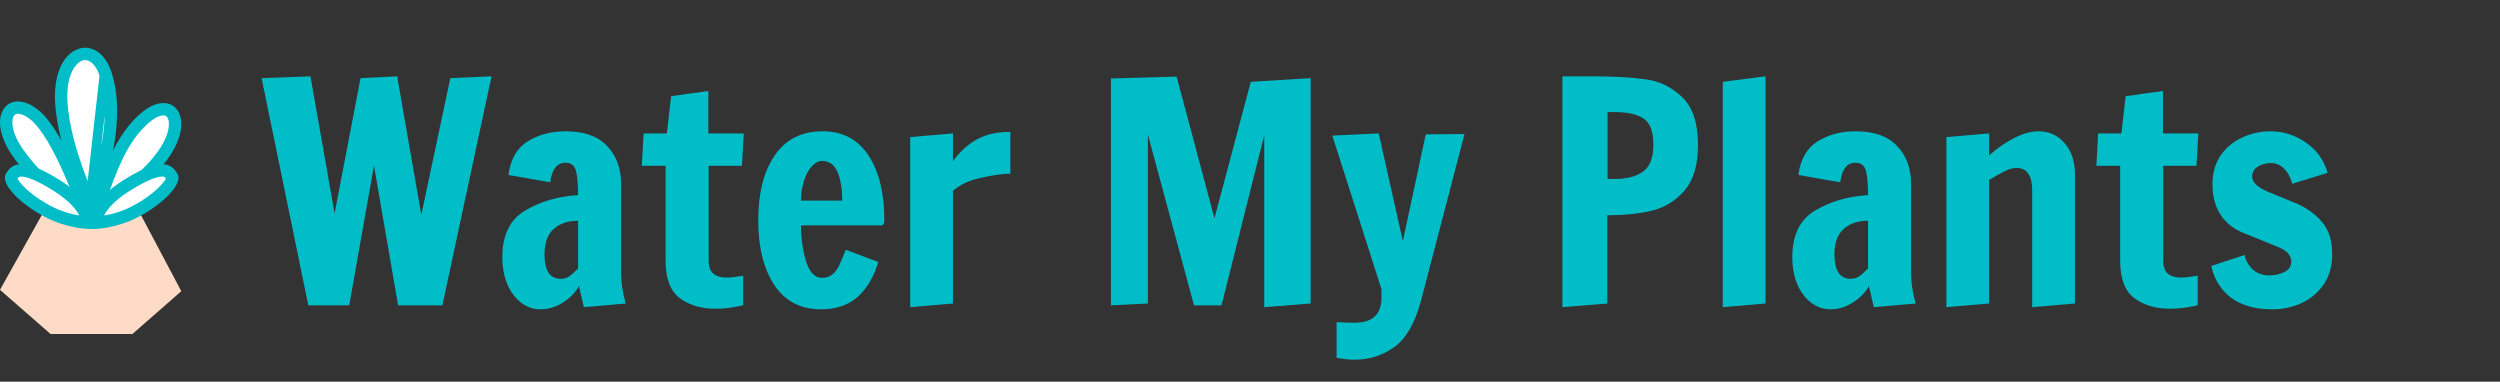 <svg width="262" height="40" viewBox="0 0 262 40" fill="none" xmlns="http://www.w3.org/2000/svg">
<rect x="0" y="0" width="262" height="40" fill="#333333" stroke="none"/>
<path fill-rule="evenodd" clip-rule="evenodd" d="M5.295 35L0 30.373L4.677 22H14.486L19 30.517L13.88 35H5.295Z" fill="#FDDBC6"/>
<path d="M8.445 21.212C8.492 21.343 8.537 21.466 8.578 21.58C6.828 20.855 4.454 19.316 2.089 16.054C0.681 14.113 0.62 12.62 0.999 11.937C1.175 11.62 1.458 11.441 1.837 11.428C2.238 11.413 2.795 11.584 3.453 12.094C4.094 12.589 4.765 13.469 5.419 14.562C6.066 15.645 6.671 16.892 7.192 18.081C7.711 19.268 8.143 20.388 8.445 21.212Z" fill="white" stroke="#00BDC8"/>
<path fill-rule="evenodd" clip-rule="evenodd" d="M0.302 11.553C-0.343 12.713 0.047 14.594 1.444 16.52C3.942 19.965 6.66 21.894 9.306 22.682C9.53 22.749 9.737 22.545 9.678 22.325L9.67 22.3L9.603 22.1C9.575 22.017 9.543 21.924 9.508 21.822L9.419 21.568C9.307 21.25 9.182 20.907 9.046 20.544C8.551 19.221 8.004 17.898 7.422 16.662L7.344 16.499C6.194 14.086 5.053 12.326 3.942 11.466C2.454 10.315 0.96 10.369 0.302 11.553ZM3.577 11.93C4.617 12.735 5.746 14.495 6.885 16.912C7.46 18.132 8 19.44 8.49 20.749L8.527 20.846C8.66 21.203 8.781 21.538 8.889 21.848L8.92 21.935L8.87 21.917C6.539 21.062 4.153 19.249 1.925 16.176C0.648 14.415 0.306 12.764 0.821 11.837C1.276 11.017 2.347 10.979 3.577 11.93Z" fill="#00BDC8"/>
<path d="M9.468 20.969C9.506 20.874 9.546 20.773 9.587 20.666C9.92 19.808 10.343 18.599 10.704 17.199C11.431 14.381 11.89 10.861 10.94 7.857L9.468 20.969ZM9.468 20.969C8.365 18.39 6.849 14.524 6.58 10.838C6.374 7.948 7.361 6.384 8.305 5.943C8.764 5.729 9.252 5.751 9.704 6.027C10.168 6.311 10.634 6.891 10.94 7.857L9.468 20.969Z" fill="white" stroke="#00BDC8"/>
<path fill-rule="evenodd" clip-rule="evenodd" d="M7.967 5.224C6.471 5.922 5.583 8.05 5.786 10.895C5.816 11.303 5.86 11.718 5.919 12.141C6.215 14.256 6.851 16.486 7.768 18.898L7.884 19.199C8.261 20.176 8.578 20.927 9.198 22.35C9.3 22.583 9.629 22.588 9.738 22.359L9.768 22.296C9.784 22.262 9.801 22.224 9.82 22.182L9.849 22.116C9.936 21.921 10.033 21.694 10.137 21.439C10.434 20.712 10.73 19.902 11.007 19.028C11.819 16.462 12.298 13.89 12.273 11.482C12.259 10.134 12.084 8.874 11.731 7.719L11.7 7.617C11.025 5.488 9.456 4.529 7.967 5.224ZM11.134 7.794C11.489 8.917 11.666 10.155 11.68 11.489C11.704 13.826 11.236 16.34 10.441 18.852C10.169 19.709 9.878 20.505 9.587 21.218L9.533 21.351L9.472 21.495L9.286 21.063C8.918 20.204 8.67 19.597 8.375 18.828C7.444 16.401 6.801 14.166 6.507 12.06C6.449 11.65 6.406 11.247 6.377 10.853C6.19 8.227 6.979 6.335 8.219 5.756C9.333 5.237 10.533 5.959 11.117 7.74L11.134 7.794Z" fill="#00BDC8"/>
<path d="M12.112 20.53C11.477 20.925 10.903 21.235 10.45 21.463C11.044 19.703 11.634 18.044 12.342 16.565C13.194 14.786 14.199 13.307 15.547 12.26C16.205 11.751 16.762 11.58 17.162 11.595C17.542 11.608 17.825 11.787 18.001 12.104C18.38 12.787 18.318 14.28 16.91 16.221C15.515 18.146 13.647 19.576 12.112 20.53Z" fill="white" stroke="#00BDC8"/>
<path fill-rule="evenodd" clip-rule="evenodd" d="M15.058 11.633C13.793 12.616 12.769 13.962 11.861 15.742L11.815 15.832C11.124 17.204 10.564 18.648 9.757 21.028L9.327 22.308C9.25 22.54 9.474 22.756 9.703 22.679L9.718 22.674C9.739 22.665 9.779 22.649 9.835 22.626L9.907 22.595C9.969 22.568 10.037 22.538 10.11 22.505L10.155 22.485C10.497 22.33 10.878 22.143 11.287 21.924C12.457 21.298 13.626 20.541 14.719 19.648C15.815 18.751 16.774 17.765 17.556 16.687C18.953 14.76 19.343 12.88 18.698 11.719C18.04 10.536 16.546 10.482 15.058 11.633ZM15.363 12.145L15.423 12.097C16.654 11.145 17.724 11.184 18.179 12.003C18.694 12.931 18.352 14.582 17.075 16.343C16.325 17.377 15.401 18.327 14.342 19.193C13.282 20.06 12.144 20.797 11.007 21.406L10.927 21.448C10.667 21.585 10.42 21.709 10.188 21.82L10.102 21.861L10.198 21.574C11.063 19.003 11.636 17.503 12.346 16.096C13.214 14.373 14.182 13.081 15.363 12.145Z" fill="#00BDC8"/>
<path d="M9.044 23.183C8.841 23.167 8.589 23.14 8.3 23.093C7.493 22.965 6.399 22.691 5.25 22.111L5.249 22.11C4.09 21.528 2.973 20.731 2.214 19.985C1.833 19.61 1.564 19.269 1.42 18.994C1.348 18.857 1.317 18.755 1.308 18.688C1.304 18.656 1.306 18.636 1.307 18.626C1.309 18.617 1.311 18.613 1.311 18.613L1.311 18.613C1.422 18.415 1.528 18.271 1.659 18.173C1.778 18.083 1.949 18.008 2.232 18.007C2.843 18.004 3.923 18.342 5.846 19.547C7.716 20.721 8.488 21.766 8.817 22.484C8.944 22.76 9.009 22.996 9.044 23.183Z" fill="white" stroke="#00BDC8"/>
<path fill-rule="evenodd" clip-rule="evenodd" d="M2.228 17.212C1.447 17.216 0.986 17.563 0.615 18.226C0.012 19.304 2.225 21.48 4.89 22.82C5.926 23.343 6.993 23.675 8.039 23.855C8.418 23.921 8.772 23.962 9.094 23.983L9.177 23.988C9.339 23.998 9.472 24.001 9.572 24L9.618 23.999L9.635 23.998C9.833 23.982 9.95 23.783 9.889 23.609L9.888 23.605L9.879 23.462C9.875 23.411 9.871 23.364 9.866 23.315C9.853 23.188 9.833 23.06 9.803 22.925C9.726 22.576 9.591 22.215 9.38 21.836C8.83 20.848 7.831 19.854 6.269 18.875L6.142 18.796C4.376 17.702 3.121 17.208 2.228 17.212ZM2.231 17.801C3.005 17.797 4.207 18.278 5.953 19.373C7.434 20.302 8.362 21.225 8.861 22.121L8.89 22.173C9.139 22.631 9.231 22.951 9.274 23.365L9.278 23.404L9.247 23.403C9.211 23.401 9.173 23.399 9.134 23.396C8.831 23.376 8.498 23.337 8.14 23.276C7.15 23.105 6.139 22.79 5.158 22.295C4.007 21.716 2.865 20.913 2.072 20.133C1.316 19.389 0.99 18.768 1.133 18.512C1.41 18.018 1.694 17.804 2.231 17.801Z" fill="#00BDC8"/>
<path d="M10.918 23.093C10.628 23.14 10.376 23.167 10.174 23.183C10.208 22.996 10.273 22.76 10.4 22.484C10.729 21.766 11.501 20.721 13.372 19.547C15.294 18.342 16.375 18.004 16.986 18.007C17.269 18.008 17.439 18.083 17.559 18.173C17.689 18.271 17.796 18.415 17.907 18.613C17.907 18.613 17.909 18.616 17.91 18.626C17.912 18.636 17.913 18.656 17.909 18.688C17.9 18.755 17.87 18.857 17.798 18.994C17.653 19.269 17.384 19.61 17.003 19.985C16.245 20.731 15.127 21.528 13.969 22.11L13.968 22.111C12.819 22.691 11.725 22.965 10.918 23.093Z" fill="white" stroke="#00BDC8"/>
<path fill-rule="evenodd" clip-rule="evenodd" d="M16.989 17.212C16.075 17.208 14.781 17.726 12.948 18.875C11.387 19.854 10.387 20.848 9.837 21.836C9.626 22.215 9.491 22.576 9.414 22.925C9.384 23.06 9.364 23.188 9.351 23.315C9.347 23.348 9.345 23.38 9.342 23.412L9.329 23.605L9.328 23.609C9.267 23.782 9.384 23.98 9.58 23.998L9.605 23.999L9.62 24C9.739 24.002 9.909 23.998 10.123 23.983C10.446 23.962 10.8 23.921 11.178 23.855C12.224 23.675 13.291 23.343 14.327 22.82C16.992 21.48 19.205 19.304 18.602 18.226C18.231 17.563 17.77 17.216 16.989 17.212ZM16.987 17.801C17.523 17.804 17.808 18.018 18.084 18.512C18.228 18.768 17.902 19.389 17.145 20.133C16.352 20.913 15.21 21.716 14.06 22.295C13.079 22.79 12.068 23.105 11.077 23.276C10.72 23.337 10.386 23.376 10.084 23.396L9.971 23.403L9.94 23.404L9.943 23.365C9.988 22.936 10.085 22.608 10.356 22.121C10.855 21.225 11.784 20.302 13.265 19.373L13.387 19.297C15.067 18.256 16.231 17.797 16.987 17.801Z" fill="#00BDC8"/>
<path d="M32.312 32L27.416 8.192L32.536 8L35.064 22.368L37.784 8.192L41.624 8L44.152 22.528L47.192 8.192L51.512 8L46.36 32H41.72L39.192 17.344L36.6 32H32.312ZM56.677 32.416C55.909 32.416 55.216 32.181 54.597 31.712C53.979 31.221 53.499 30.571 53.157 29.76C52.816 28.928 52.645 28 52.645 26.976C52.645 24.651 53.435 23.019 55.013 22.08C56.613 21.12 58.469 20.576 60.581 20.448C60.581 19.296 60.507 18.443 60.357 17.888C60.208 17.333 59.845 17.056 59.269 17.056C58.779 17.056 58.405 17.248 58.149 17.632C57.893 18.016 57.733 18.507 57.669 19.104L53.285 18.336C53.499 16.693 54.171 15.52 55.301 14.816C56.432 14.112 57.755 13.76 59.269 13.76C61.211 13.76 62.661 14.272 63.621 15.296C64.603 16.32 65.093 17.653 65.093 19.296V28.608C65.093 29.611 65.253 30.677 65.573 31.808L61.189 32.192L60.677 29.984C60.293 30.667 59.728 31.243 58.981 31.712C58.235 32.181 57.467 32.416 56.677 32.416ZM58.757 29.216C59.12 29.216 59.419 29.131 59.653 28.96C59.909 28.789 60.219 28.512 60.581 28.128V23.136C59.515 23.136 58.661 23.424 58.021 24C57.381 24.576 57.061 25.472 57.061 26.688C57.061 27.499 57.2 28.128 57.477 28.576C57.776 29.003 58.203 29.216 58.757 29.216ZM74.94 32.352C73.489 32.352 72.262 31.989 71.26 31.264C70.257 30.517 69.756 29.205 69.756 27.328V17.376H67.26L67.452 13.984H69.884L70.332 10.08L74.236 9.536V13.984H77.948L77.756 17.376H74.268V27.296C74.268 27.936 74.428 28.395 74.748 28.672C75.068 28.949 75.537 29.088 76.156 29.088C76.497 29.088 77.073 29.024 77.884 28.896V32C77.798 32.021 77.457 32.085 76.86 32.192C76.284 32.299 75.644 32.352 74.94 32.352ZM86.055 32.416C83.922 32.416 82.29 31.573 81.159 29.888C80.028 28.181 79.463 25.92 79.463 23.104C79.463 20.245 80.039 17.973 81.191 16.288C82.343 14.603 84.018 13.76 86.215 13.76C88.306 13.76 89.906 14.603 91.015 16.288C92.124 17.973 92.679 20.245 92.679 23.104C92.679 23.275 92.647 23.403 92.583 23.488C92.519 23.552 92.487 23.595 92.487 23.616H83.943C83.943 25.003 84.124 26.272 84.487 27.424C84.85 28.555 85.404 29.12 86.151 29.12C86.983 29.12 87.602 28.64 88.007 27.68C88.412 26.72 88.626 26.219 88.647 26.176L92.039 27.456C91.591 28.992 90.876 30.208 89.895 31.104C88.914 31.979 87.634 32.416 86.055 32.416ZM88.263 21.024C88.263 19.744 88.092 18.731 87.751 17.984C87.41 17.237 86.876 16.864 86.151 16.864C85.788 16.864 85.436 17.045 85.095 17.408C84.754 17.771 84.476 18.272 84.263 18.912C84.05 19.552 83.943 20.256 83.943 21.024H88.263ZM95.389 14.368L99.87 13.984V16.896C100.51 15.979 101.299 15.243 102.238 14.688C103.198 14.112 104.414 13.824 105.886 13.824V18.208C105.118 18.208 104.104 18.347 102.845 18.624C101.608 18.88 100.616 19.339 99.87 20V31.808L95.389 32.192V14.368ZM132.492 32.192V14.176L128.012 32H125.132L120.3 14.112V31.808L116.428 32V8.224L123.308 8.032L127.276 22.88L131.083 8.576L137.356 8.192V31.808L132.492 32.192ZM141.962 37.696C141.45 37.696 140.82 37.632 140.074 37.504V33.76C140.863 33.803 141.492 33.824 141.962 33.824C143.839 33.824 144.778 32.949 144.778 31.2V30.304L139.626 14.208L144.49 13.984L147.018 25.28L149.418 14.08L153.482 14.048L148.874 31.68C148.234 33.984 147.295 35.563 146.058 36.416C144.842 37.269 143.476 37.696 141.962 37.696ZM163.74 8H166.748C169.159 8 171.079 8.107 172.508 8.32C173.937 8.512 175.196 9.131 176.284 10.176C177.393 11.221 177.948 12.896 177.948 15.2C177.948 17.291 177.479 18.88 176.54 19.968C175.623 21.035 174.481 21.739 173.116 22.08C171.772 22.4 170.215 22.56 168.444 22.56V31.808L163.74 32.192V8ZM169.276 18.752C170.513 18.752 171.484 18.496 172.188 17.984C172.913 17.472 173.276 16.533 173.276 15.168C173.276 13.824 172.945 12.917 172.284 12.448C171.623 11.979 170.577 11.744 169.148 11.744H168.476V18.752H169.276ZM180.547 32.192V8.576L185.027 8V31.808L180.547 32.192ZM191.865 32.416C191.097 32.416 190.403 32.181 189.785 31.712C189.166 31.221 188.686 30.571 188.345 29.76C188.003 28.928 187.833 28 187.833 26.976C187.833 24.651 188.622 23.019 190.201 22.08C191.801 21.12 193.657 20.576 195.769 20.448C195.769 19.296 195.694 18.443 195.545 17.888C195.395 17.333 195.033 17.056 194.457 17.056C193.966 17.056 193.593 17.248 193.337 17.632C193.081 18.016 192.921 18.507 192.857 19.104L188.473 18.336C188.686 16.693 189.358 15.52 190.489 14.816C191.619 14.112 192.942 13.76 194.457 13.76C196.398 13.76 197.849 14.272 198.809 15.296C199.79 16.32 200.281 17.653 200.281 19.296V28.608C200.281 29.611 200.441 30.677 200.761 31.808L196.377 32.192L195.865 29.984C195.481 30.667 194.915 31.243 194.169 31.712C193.422 32.181 192.654 32.416 191.865 32.416ZM193.945 29.216C194.307 29.216 194.606 29.131 194.841 28.96C195.097 28.789 195.406 28.512 195.769 28.128V23.136C194.702 23.136 193.849 23.424 193.209 24C192.569 24.576 192.249 25.472 192.249 26.688C192.249 27.499 192.387 28.128 192.665 28.576C192.963 29.003 193.39 29.216 193.945 29.216ZM203.983 14.368L208.463 13.984V16.288C209.381 15.477 210.277 14.859 211.151 14.432C212.047 13.984 212.869 13.76 213.615 13.76C214.746 13.76 215.663 14.176 216.367 15.008C217.093 15.819 217.455 16.917 217.455 18.304V31.808L212.975 32.192V20C212.975 18.4 212.431 17.6 211.343 17.6C210.981 17.6 210.575 17.707 210.127 17.92C209.701 18.133 209.146 18.443 208.463 18.848V31.808L203.983 32.192V14.368ZM227.377 32.352C225.927 32.352 224.7 31.989 223.697 31.264C222.695 30.517 222.193 29.205 222.193 27.328V17.376H219.697L219.889 13.984H222.321L222.769 10.08L226.673 9.536V13.984H230.385L230.193 17.376H226.705V27.296C226.705 27.936 226.865 28.395 227.185 28.672C227.505 28.949 227.975 29.088 228.593 29.088C228.935 29.088 229.511 29.024 230.321 28.896V32C230.236 32.021 229.895 32.085 229.297 32.192C228.721 32.299 228.081 32.352 227.377 32.352ZM238.141 32.416C236.37 32.416 234.941 32.021 233.853 31.232C232.765 30.421 232.061 29.301 231.741 27.872L235.229 26.72C235.314 27.125 235.474 27.488 235.709 27.808C236.199 28.512 236.914 28.864 237.853 28.864C238.386 28.864 238.898 28.747 239.389 28.512C239.879 28.277 240.125 27.915 240.125 27.424C240.125 26.763 239.666 26.251 238.749 25.888L234.973 24.352C233.97 23.925 233.202 23.285 232.669 22.432C232.135 21.579 231.868 20.533 231.868 19.296C231.868 18.144 232.146 17.152 232.701 16.32C233.277 15.488 234.023 14.859 234.941 14.432C235.879 13.984 236.882 13.76 237.949 13.76C239.293 13.76 240.53 14.155 241.661 14.944C242.791 15.712 243.549 16.768 243.933 18.112L240.22 19.264C240.135 18.901 239.986 18.539 239.773 18.176C239.303 17.451 238.706 17.088 237.981 17.088C237.447 17.088 236.989 17.216 236.605 17.472C236.221 17.707 236.029 18.059 236.029 18.528C236.029 19.083 236.551 19.595 237.597 20.064L240.797 21.376C241.927 21.909 242.813 22.581 243.453 23.392C244.093 24.203 244.413 25.291 244.413 26.656C244.413 27.893 244.114 28.949 243.517 29.824C242.919 30.677 242.141 31.328 241.181 31.776C240.221 32.203 239.207 32.416 238.141 32.416Z" fill="#00BDC8"/>
</svg>
